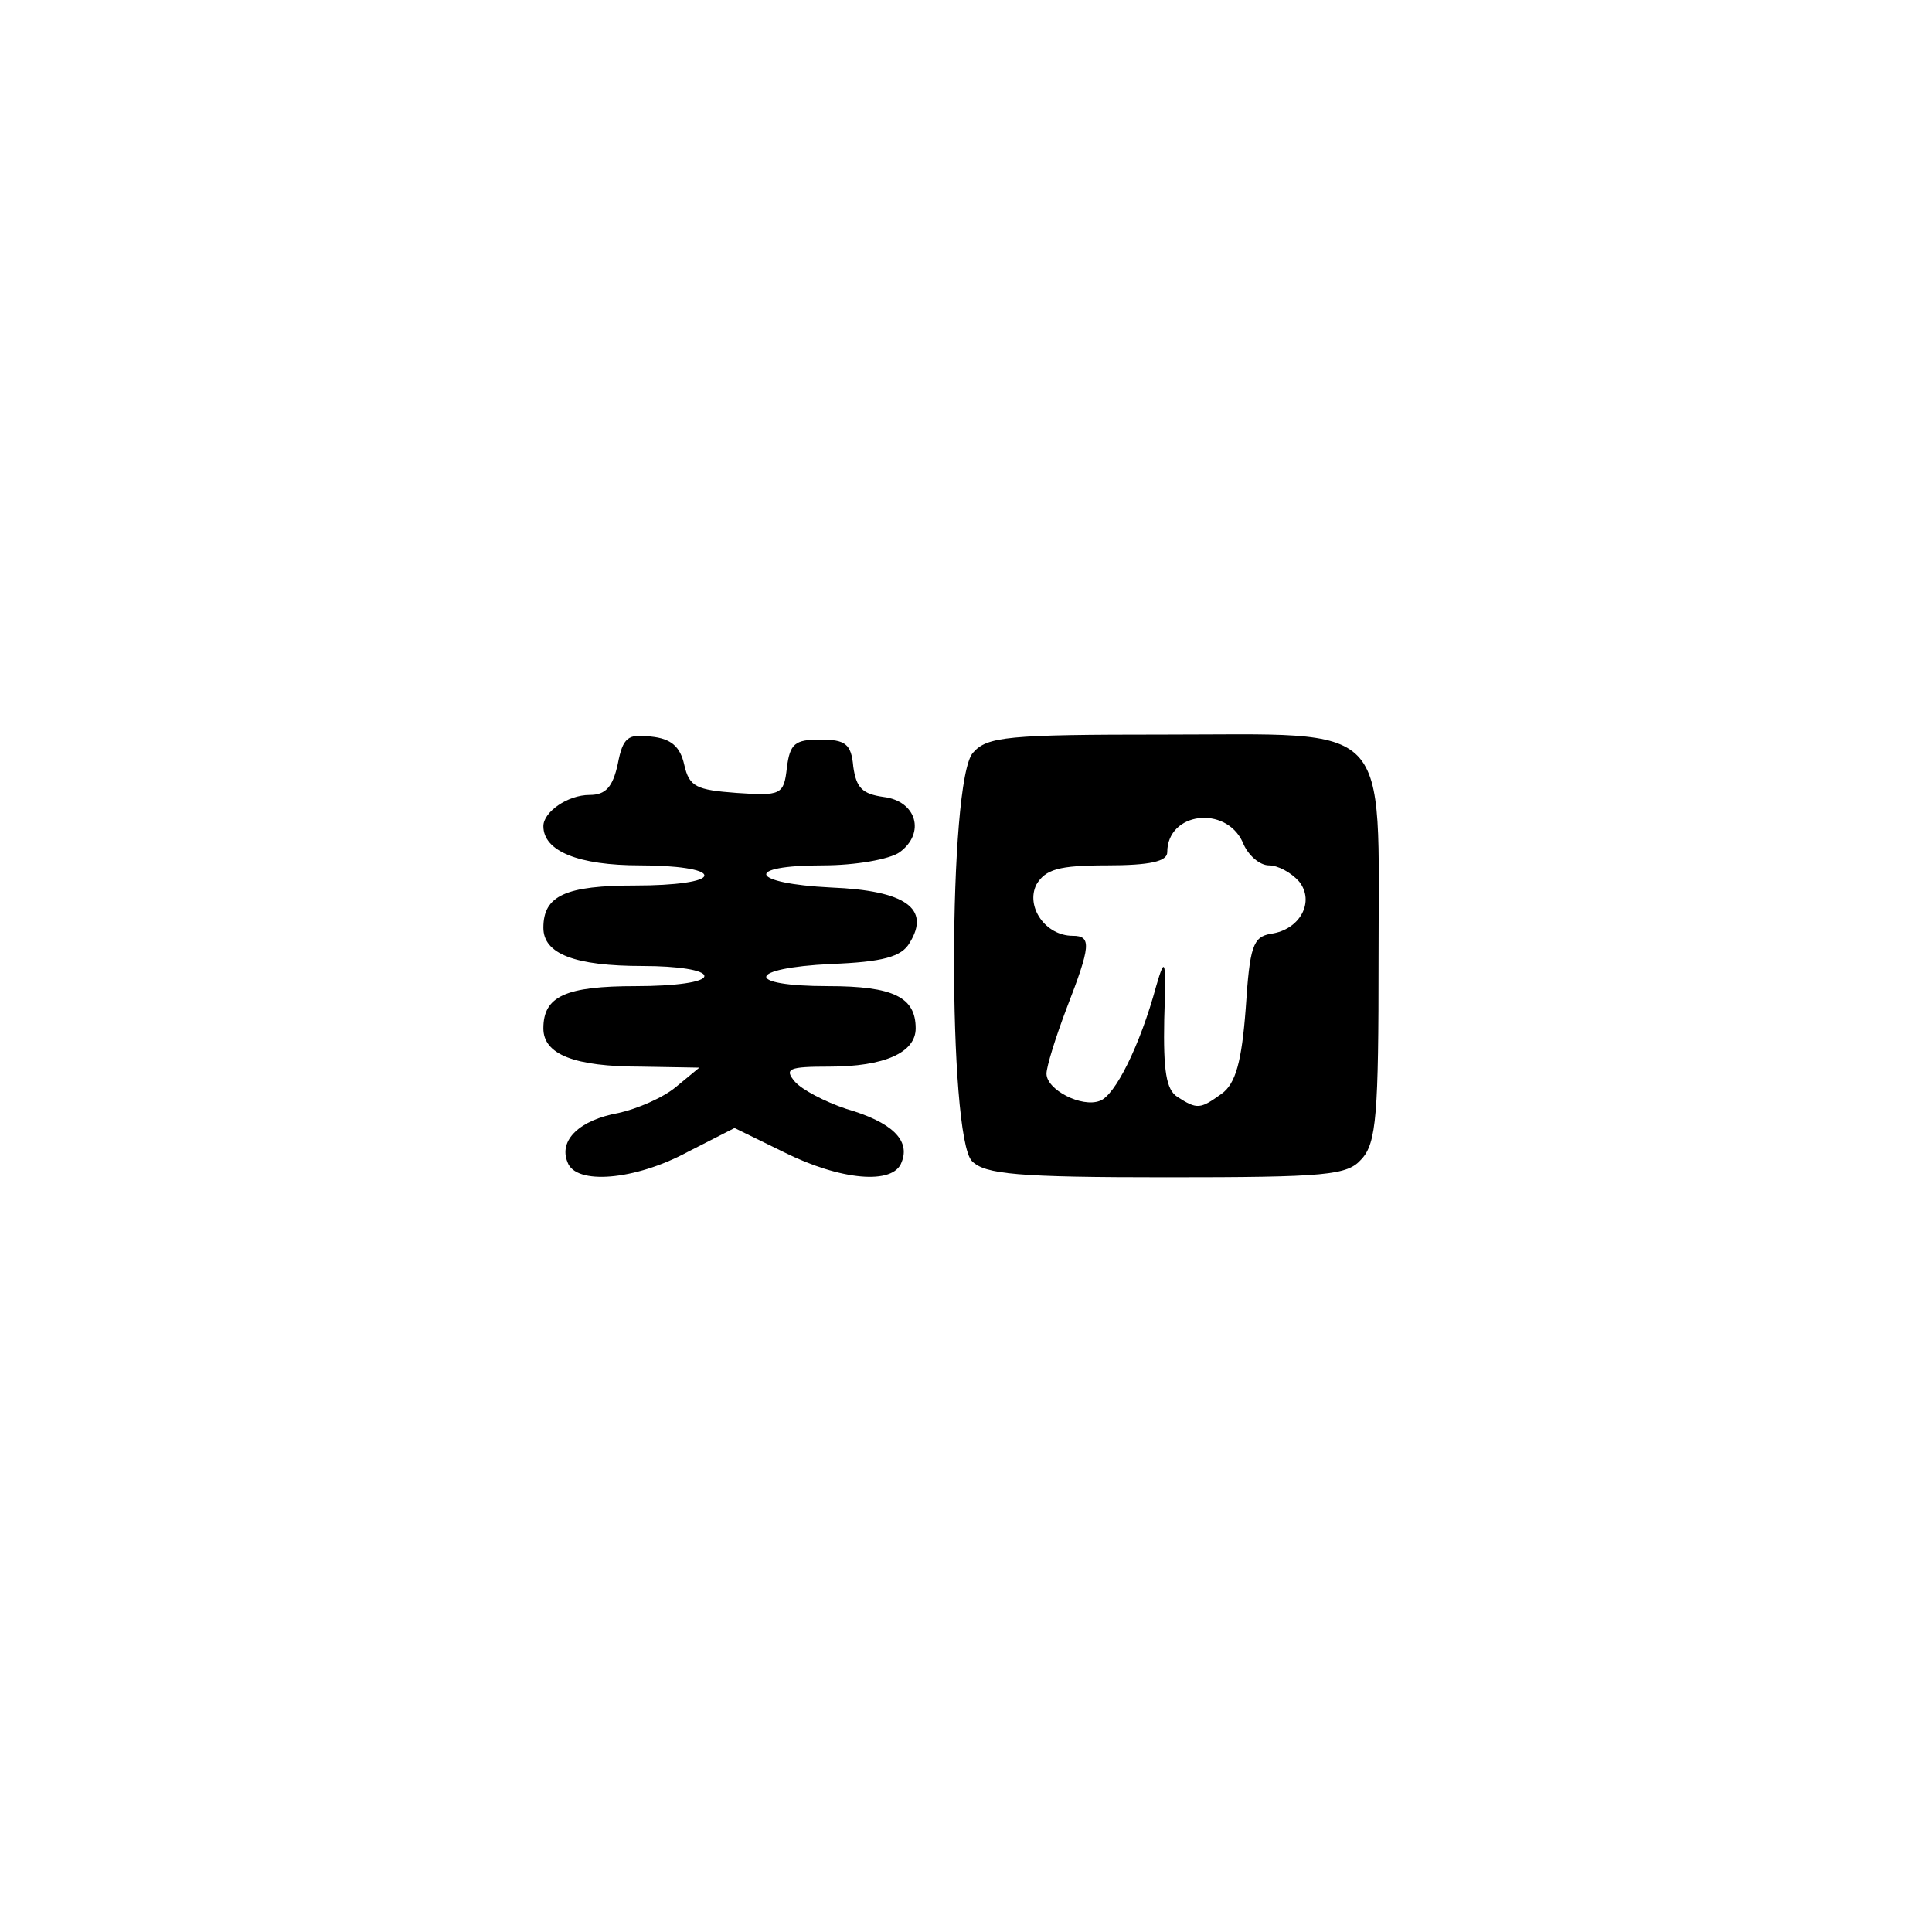 <?xml version="1.0" standalone="no"?>
<!DOCTYPE svg PUBLIC "-//W3C//DTD SVG 20010904//EN"
 "http://www.w3.org/TR/2001/REC-SVG-20010904/DTD/svg10.dtd">
<svg version="1.0" xmlns="http://www.w3.org/2000/svg"
 width="192pt" height="192pt" viewBox="0 0 192 192"
 preserveAspectRatio="xMidYMid meet">
<g transform="translate(0,192) scale(0.1,-0.1)"
fill="#000000" stroke="none">
810 c245 -63 441 -223 549 -451 55 -116 75 -212 75 -354 0 -141 -20 -238 -75
-352 -86 -182 -215 -312 -396 -398 -116 -55 -212 -75 -354 -75 -142 0 -238 20
-354 75 -228 108 -388 304 -451 549 -28 110 -28 292 0 402 76 298 303 526 600
603 106 28 298 28 406 1z"/>
<path d="M614 1161 c-5 -23 -12 -31 -28 -31 -22 0 -46 -17 -46 -31 0 -25 35
-39 96 -39 36 0 64 -4 64 -10 0 -6 -29 -10 -68 -10 -70 0 -92 -10 -92 -42 0
-26 31 -38 99 -38 34 0 61 -4 61 -10 0 -6 -29 -10 -68 -10 -70 0 -92 -10 -92
-42 0 -26 31 -38 97 -38 l58 -1 -23 -19 c-13 -11 -39 -22 -57 -26 -39 -7 -60
-27 -51 -49 8 -23 67 -18 119 10 l47 24 49 -24 c56 -28 109 -33 117 -10 9 22
-10 40 -55 53 -21 7 -44 19 -51 27 -11 13 -6 15 34 15 55 0 86 14 86 38 0 31
-22 42 -87 42 -84 0 -81 18 3 22 51 2 70 7 78 21 21 34 -4 52 -78 55 -81 4
-88 22 -8 22 32 0 66 6 76 13 26 19 17 51 -16 55 -21 3 -27 9 -30 30 -2 23 -8
27 -33 27 -25 0 -30 -4 -33 -28 -3 -27 -6 -28 -50 -25 -40 3 -47 6 -52 28 -4
18 -13 26 -33 28 -23 3 -28 -1 -33 -27z"/>
<path d="M967 1172 c-25 -27 -25 -382 -1 -406 13 -13 45 -16 193 -16 160 0
180 2 194 18 15 16 17 45 17 200 0 239 16 222 -213 222 -156 0 -176 -2 -190
-18z m268 -89 c5 -13 17 -23 26 -23 9 0 22 -7 30 -16 16 -20 1 -48 -28 -52
-18 -3 -21 -13 -25 -74 -4 -53 -10 -75 -24 -85 -21 -15 -24 -16 -44 -3 -11 7
-14 26 -13 77 2 60 1 64 -8 33 -16 -59 -41 -109 -56 -114 -18 -7 -53 11 -53
27 0 7 9 36 20 65 24 62 25 72 6 72 -27 0 -47 29 -36 51 9 15 22 19 70 19 43
0 60 4 60 13 0 40 58 47 75 10z"/>
</g>
</svg>
